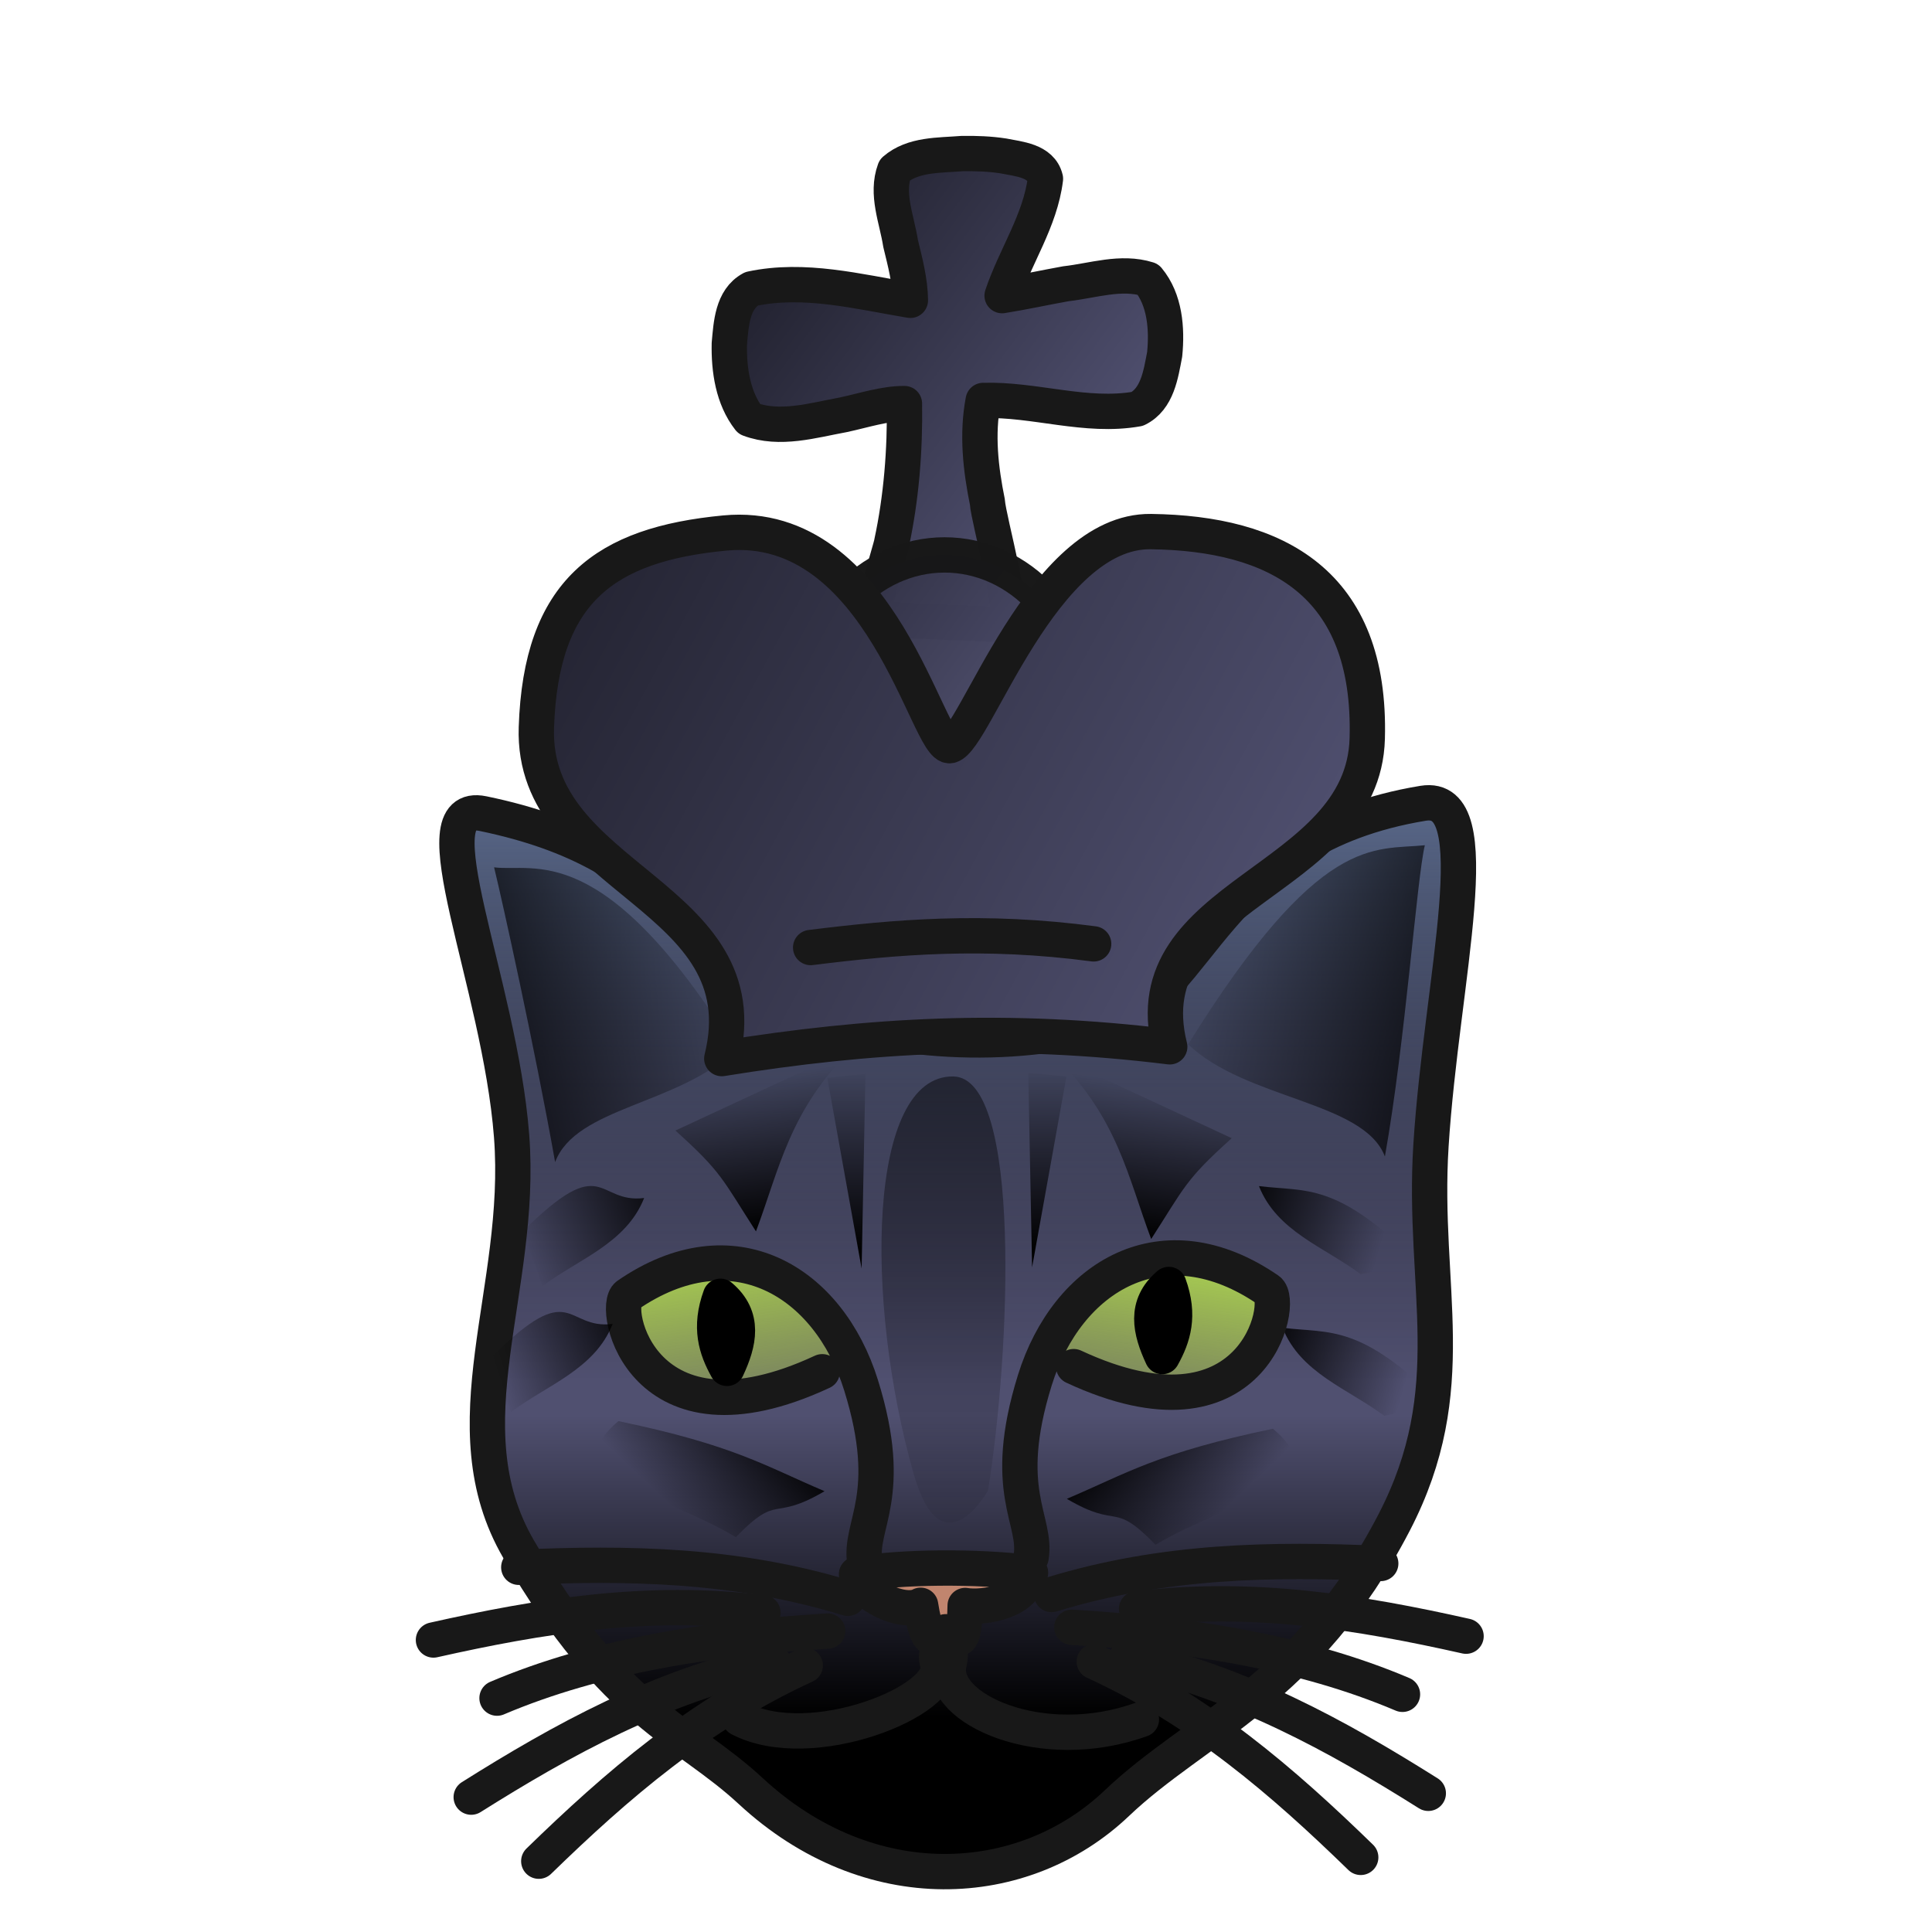 <svg width="200" height="200" viewBox="0 0 200 200" fill="none" xmlns="http://www.w3.org/2000/svg">
<path fill-rule="evenodd" clip-rule="evenodd" d="M82.217 104.052C70.752 99.129 70.272 88.412 49.994 84.225C42.987 82.778 51.73 101.633 52.96 117.598C54.19 133.566 46.213 147.539 53.698 160.392C63.645 177.472 70.961 179.143 77.694 185.392C89.959 196.772 105.947 195.875 115.624 186.656C123.812 178.856 135.314 174.957 144.314 157.619C151.516 143.746 147.203 133.345 148.134 118.582C149.221 101.36 154.395 81.995 147.326 83.154C125.706 86.7 124.413 102.974 114.85 105.801C104.662 108.813 91.644 108.099 82.217 104.052V104.052Z" fill="url(#paint0_linear_104_1005)"/>
<path fill-rule="evenodd" clip-rule="evenodd" d="M82.217 104.052C70.752 99.129 70.272 88.412 49.994 84.225C42.987 82.778 51.73 101.633 52.96 117.598C54.19 133.566 46.213 147.539 53.698 160.392C63.645 177.472 70.961 179.143 77.694 185.392C89.959 196.772 105.947 195.875 115.624 186.656C123.812 178.856 135.314 174.957 144.314 157.619C151.516 143.746 147.203 133.345 148.134 118.582C149.221 101.36 154.395 81.995 147.326 83.154C125.706 86.7 124.413 102.974 114.85 105.801C104.662 108.813 91.644 108.099 82.217 104.052V104.052Z" fill="url(#paint1_linear_104_1005)" stroke="url(#paint2_linear_104_1005)" stroke-width="3.657" stroke-linecap="round" stroke-linejoin="round"/>
<path fill-rule="evenodd" clip-rule="evenodd" d="M109.121 141.298C112.478 130.52 121.801 127.257 131.186 134.366C133.524 136.138 127.936 151.101 109.121 141.298Z" fill="url(#paint3_linear_104_1005)"/>
<path fill-rule="evenodd" clip-rule="evenodd" d="M87.038 141.01C83.681 130.232 74.358 126.969 64.973 134.078C62.635 135.85 68.223 150.813 87.038 141.01Z" fill="url(#paint4_linear_104_1005)"/>
<path fill-rule="evenodd" clip-rule="evenodd" d="M88.668 162.962C89.163 165.154 93.531 167.173 95.303 166.178C96.15 171.479 97.01 169.058 97.871 168.921C98.634 168.8 99.819 171.832 99.914 166.201C101.848 166.516 106.235 165.791 106.541 162.944L106.68 162.804C101.057 162.099 93.174 162.178 88.668 162.962V162.962Z" fill="#C1856E" stroke="url(#paint5_linear_104_1005)" stroke-width="3.657" stroke-linecap="round" stroke-linejoin="round"/>
<path d="M87.778 165.458C76.193 161.902 64.919 161.751 53.703 162.246" stroke="url(#paint6_linear_104_1005)" stroke-width="3.657" stroke-linecap="round" stroke-linejoin="round"/>
<path d="M78.98 166.944C66.951 165.48 55.825 167.313 44.871 169.772" stroke="url(#paint7_linear_104_1005)" stroke-width="3.657" stroke-linecap="round" stroke-linejoin="round"/>
<path d="M85.682 168.852C73.586 169.574 61.786 171.402 51.452 175.79" stroke="url(#paint8_linear_104_1005)" stroke-width="3.657" stroke-linecap="round" stroke-linejoin="round"/>
<path d="M118.158 177.992C107.809 181.744 97.147 176.85 98.246 172.209C98.945 169.255 96.413 170.06 97.067 172.207C98.218 175.981 83.988 181.78 76.567 177.903" stroke="url(#paint9_linear_104_1005)" stroke-width="3.657" stroke-linecap="round" stroke-linejoin="round"/>
<path d="M89.527 161.731C88.882 157.858 92.725 154.913 89.136 143.393C85.78 132.615 75.84 126.592 64.973 134.078C63.219 135.287 66.435 150.706 85.118 142.003" stroke="url(#paint10_linear_104_1005)" stroke-width="3.657" stroke-linecap="round" stroke-linejoin="round"/>
<path fill-rule="evenodd" clip-rule="evenodd" d="M74.579 134.191C77.116 136.347 76.514 138.953 75.258 141.652C74.137 139.639 73.402 137.421 74.579 134.191Z" fill="black" stroke="black" stroke-width="3.657" stroke-linecap="round" stroke-linejoin="round"/>
<path fill-rule="evenodd" clip-rule="evenodd" d="M69.918 117.034C74.75 121.372 74.789 122.093 78.257 127.472C80.649 121.142 81.723 114.811 88.312 108.48L69.918 117.034V117.034Z" fill="url(#paint11_linear_104_1005)"/>
<path fill-rule="evenodd" clip-rule="evenodd" d="M85.64 111.57L89.195 131.32L89.59 111.175L85.64 111.57V111.57Z" fill="url(#paint12_linear_104_1005)"/>
<path fill-rule="evenodd" clip-rule="evenodd" d="M52.899 146.169C56.642 143.367 61.571 141.75 63.421 137.054C58.434 137.67 59.32 132.109 50.877 140.496L52.899 146.169V146.169Z" fill="url(#paint13_linear_104_1005)"/>
<path fill-rule="evenodd" clip-rule="evenodd" d="M76.175 159.123C80.703 154.468 79.845 157.618 85.359 154.369C79.129 151.725 76.007 149.608 64.02 147.115C57.144 152.917 68.057 154.32 76.175 159.123Z" fill="url(#paint14_linear_104_1005)"/>
<path fill-rule="evenodd" clip-rule="evenodd" d="M127.509 117.824C122.676 122.162 122.638 122.883 119.17 128.263C116.778 121.932 115.704 115.601 109.115 109.27L127.509 117.824V117.824Z" fill="url(#paint15_linear_104_1005)"/>
<path fill-rule="evenodd" clip-rule="evenodd" d="M110.396 111.447L106.841 131.196L106.446 111.052L110.396 111.447V111.447Z" fill="url(#paint16_linear_104_1005)"/>
<path fill-rule="evenodd" clip-rule="evenodd" d="M143.293 146.564C139.549 143.762 134.621 142.145 132.771 137.449C137.758 138.065 140.782 136.973 149.225 145.36L143.293 146.564V146.564Z" fill="url(#paint17_linear_104_1005)"/>
<path fill-rule="evenodd" clip-rule="evenodd" d="M119.622 159.913C115.094 155.257 115.952 158.408 110.438 155.158C116.667 152.515 119.79 150.398 131.777 147.905C138.653 153.707 127.739 155.11 119.622 159.913Z" fill="url(#paint18_linear_104_1005)"/>
<path d="M83.358 172.408C72.342 177.456 63.821 184.842 55.774 192.67" stroke="url(#paint19_linear_104_1005)" stroke-width="3.657" stroke-linecap="round" stroke-linejoin="round"/>
<path d="M79.984 171.977C68.157 174.616 58.283 180.061 48.78 186.038" stroke="url(#paint20_linear_104_1005)" stroke-width="3.657" stroke-linecap="round" stroke-linejoin="round"/>
<path d="M108.859 165.063C120.444 161.507 131.718 161.356 142.934 161.851" stroke="url(#paint21_linear_104_1005)" stroke-width="3.657" stroke-linecap="round" stroke-linejoin="round"/>
<path d="M117.657 166.549C129.686 165.085 140.812 166.918 151.766 169.377" stroke="url(#paint22_linear_104_1005)" stroke-width="3.657" stroke-linecap="round" stroke-linejoin="round"/>
<path d="M110.955 168.457C123.051 169.179 134.851 171.007 145.185 175.395" stroke="url(#paint23_linear_104_1005)" stroke-width="3.657" stroke-linecap="round" stroke-linejoin="round"/>
<path d="M113.279 172.013C124.295 177.061 132.815 184.447 140.862 192.275" stroke="url(#paint24_linear_104_1005)" stroke-width="3.657" stroke-linecap="round" stroke-linejoin="round"/>
<path d="M116.652 171.582C128.479 174.221 138.353 179.666 147.856 185.643" stroke="url(#paint25_linear_104_1005)" stroke-width="3.657" stroke-linecap="round" stroke-linejoin="round"/>
<path fill-rule="evenodd" clip-rule="evenodd" d="M51.148 89.785C51.983 93.202 55.341 108.362 57.466 120.298C59.629 114.573 70.198 114.405 76.156 108.68C62.488 86.688 55.245 90.333 51.148 89.785Z" fill="url(#paint26_linear_104_1005)"/>
<path fill-rule="evenodd" clip-rule="evenodd" d="M147.5 87.499C146.666 90.916 145.49 107.786 143.364 119.722C141.201 113.997 128.956 113.829 122.998 108.104C136.666 86.112 142.252 88.046 147.5 87.499Z" fill="url(#paint27_linear_104_1005)"/>
<path fill-rule="evenodd" clip-rule="evenodd" d="M99.595 15.897C97.235 16.09 94.511 15.952 92.62 17.592C91.694 20.093 92.845 22.707 93.229 25.2C93.698 27.143 94.221 29.08 94.242 31.089C88.837 30.187 83.256 28.733 77.793 29.899C75.794 30.979 75.687 33.577 75.501 35.57C75.445 38.274 75.867 41.211 77.564 43.38C80.73 44.567 84.141 43.516 87.32 42.935C89.393 42.489 91.587 41.765 93.627 41.779C93.7 46.604 93.306 51.544 92.303 56.196C92.183 56.962 89.877 63.958 90.72 63.958C92.796 64.319 101.852 64.504 103.943 64.69C105.433 64.66 102.287 53.644 102.218 51.993C101.519 48.54 101.11 44.978 101.781 41.455C107.118 41.296 112.408 43.271 117.735 42.331C119.823 41.31 120.171 38.714 120.567 36.676C120.827 34.024 120.602 31.026 118.846 28.913C116.051 28.033 113.143 29.058 110.347 29.372C108.141 29.769 105.951 30.249 103.737 30.604C105.1 26.534 107.693 22.845 108.224 18.505C107.773 16.615 105.437 16.46 103.873 16.142C102.469 15.926 101.025 15.875 99.595 15.897V15.897Z" fill="url(#paint28_linear_104_1005)" stroke="url(#paint29_linear_104_1005)" stroke-width="3.657" stroke-linecap="round" stroke-linejoin="round"/>
<path opacity="0.99" fill-rule="evenodd" clip-rule="evenodd" d="M112.194 73.378C112.194 77.603 110.676 81.656 107.973 84.644C105.27 87.632 101.604 89.311 97.782 89.311C93.96 89.311 90.294 87.632 87.591 84.644C84.888 81.656 83.37 77.603 83.37 73.378C83.37 69.152 84.888 65.1 87.591 62.112C90.294 59.124 93.96 57.445 97.782 57.445C101.604 57.445 105.27 59.124 107.973 62.112C110.676 65.1 112.194 69.152 112.194 73.378V73.378Z" fill="url(#paint30_linear_104_1005)" stroke="url(#paint31_linear_104_1005)" stroke-width="3.657" stroke-linecap="round" stroke-linejoin="round"/>
<path fill-rule="evenodd" clip-rule="evenodd" d="M74.718 109.584C78.965 92.53 55.003 91.191 55.525 75.324C55.991 61.151 62.654 56.354 75.029 55.178C91.298 53.632 96.053 77.72 98.367 77.187C100.942 76.593 107.9 54.881 119.145 55.03C132.036 55.2 141.981 60.255 141.537 76.446C141.136 91.527 117.088 92.326 121.09 108.365C104.314 106.297 90.076 107.102 74.718 109.584V109.584Z" fill="url(#paint32_linear_104_1005)" stroke="url(#paint33_linear_104_1005)" stroke-width="3.657" stroke-linecap="round" stroke-linejoin="round"/>
<path d="M106.739 161.2C107.384 157.327 103.542 154.382 107.13 142.862C110.486 132.084 120.426 126.061 131.293 133.548C133.047 134.756 129.831 150.176 111.148 141.473" stroke="url(#paint34_linear_104_1005)" stroke-width="3.657" stroke-linecap="round" stroke-linejoin="round"/>
<path fill-rule="evenodd" clip-rule="evenodd" d="M120.996 132.969C118.459 135.125 119.06 137.731 120.316 140.43C121.438 138.417 122.172 136.199 120.996 132.969Z" fill="black" stroke="black" stroke-width="3.657" stroke-linecap="round" stroke-linejoin="round"/>
<path fill-rule="evenodd" clip-rule="evenodd" d="M94.569 152.527C89.466 134.558 89.807 111.305 98.684 111.435C105.805 111.542 104.596 140.015 102.276 154.305C102.276 154.305 97.502 162.855 94.569 152.527V152.527Z" fill="url(#paint35_linear_104_1005)"/>
<path fill-rule="evenodd" clip-rule="evenodd" d="M140.849 131.899C137.105 129.097 132.177 127.479 130.327 122.784C135.314 123.4 138.338 122.307 146.782 130.694L140.849 131.899Z" fill="url(#paint36_linear_104_1005)"/>
<path fill-rule="evenodd" clip-rule="evenodd" d="M56.157 133.133C59.901 130.331 64.83 128.714 66.68 124.018C61.693 124.634 62.579 119.073 54.135 127.46L56.157 133.133V133.133Z" fill="url(#paint37_linear_104_1005)"/>
<path d="M83.918 98.088C92.717 96.994 101.806 96.192 113.215 97.709" stroke="url(#paint38_linear_104_1005)" stroke-width="3.657" stroke-linecap="round" stroke-linejoin="round"/>
<defs>
<linearGradient id="paint0_linear_104_1005" x1="99.14" y1="177.734" x2="99.14" y2="146.493" gradientUnits="userSpaceOnUse">
<stop/>
<stop offset="1" stop-color="#505070"/>
</linearGradient>
<linearGradient id="paint1_linear_104_1005" x1="98.072" y1="76.336" x2="98.072" y2="143.036" gradientUnits="userSpaceOnUse">
<stop stop-color="#64779C"/>
<stop offset="1" stop-opacity="0"/>
</linearGradient>
<linearGradient id="paint2_linear_104_1005" x1="45.473" y1="138.427" x2="152.807" y2="138.427" gradientUnits="userSpaceOnUse">
<stop stop-color="#181818"/>
<stop offset="1" stop-color="#181818"/>
</linearGradient>
<linearGradient id="paint3_linear_104_1005" x1="120.404" y1="130.588" x2="117.763" y2="148.829" gradientUnits="userSpaceOnUse">
<stop stop-color="#A7CC52"/>
<stop offset="1" stop-color="#AFC14D" stop-opacity="0.271"/>
</linearGradient>
<linearGradient id="paint4_linear_104_1005" x1="75.755" y1="130.3" x2="78.396" y2="148.541" gradientUnits="userSpaceOnUse">
<stop stop-color="#A7CC52"/>
<stop offset="1" stop-color="#AFC14D" stop-opacity="0.271"/>
</linearGradient>
<linearGradient id="paint5_linear_104_1005" x1="86.839" y1="165.975" x2="108.509" y2="165.975" gradientUnits="userSpaceOnUse">
<stop stop-color="#181818"/>
<stop offset="1" stop-color="#181818"/>
</linearGradient>
<linearGradient id="paint6_linear_104_1005" x1="51.874" y1="163.748" x2="89.606" y2="163.748" gradientUnits="userSpaceOnUse">
<stop stop-color="#181818"/>
<stop offset="1" stop-color="#181818"/>
</linearGradient>
<linearGradient id="paint7_linear_104_1005" x1="43.042" y1="168.097" x2="80.808" y2="168.097" gradientUnits="userSpaceOnUse">
<stop stop-color="#181818"/>
<stop offset="1" stop-color="#181818"/>
</linearGradient>
<linearGradient id="paint8_linear_104_1005" x1="49.624" y1="172.321" x2="87.511" y2="172.321" gradientUnits="userSpaceOnUse">
<stop stop-color="#181818"/>
<stop offset="1" stop-color="#181818"/>
</linearGradient>
<linearGradient id="paint9_linear_104_1005" x1="74.739" y1="174.804" x2="119.987" y2="174.804" gradientUnits="userSpaceOnUse">
<stop stop-color="#181818"/>
<stop offset="1" stop-color="#181818"/>
</linearGradient>
<linearGradient id="paint10_linear_104_1005" x1="62.726" y1="146.24" x2="92.518" y2="146.24" gradientUnits="userSpaceOnUse">
<stop stop-color="#181818"/>
<stop offset="1" stop-color="#181818"/>
</linearGradient>
<linearGradient id="paint11_linear_104_1005" x1="79.115" y1="127.472" x2="76.857" y2="111.656" gradientUnits="userSpaceOnUse">
<stop/>
<stop offset="1" stop-opacity="0"/>
</linearGradient>
<linearGradient id="paint12_linear_104_1005" x1="87.615" y1="129.641" x2="87.615" y2="110.648" gradientUnits="userSpaceOnUse">
<stop/>
<stop offset="1" stop-opacity="0"/>
</linearGradient>
<linearGradient id="paint13_linear_104_1005" x1="66.908" y1="135.812" x2="50.877" y2="140.991" gradientUnits="userSpaceOnUse">
<stop/>
<stop offset="1" stop-opacity="0"/>
</linearGradient>
<linearGradient id="paint14_linear_104_1005" x1="80.224" y1="147.115" x2="70.685" y2="157.108" gradientUnits="userSpaceOnUse">
<stop/>
<stop offset="1" stop-opacity="0"/>
</linearGradient>
<linearGradient id="paint15_linear_104_1005" x1="118.312" y1="128.263" x2="120.569" y2="112.446" gradientUnits="userSpaceOnUse">
<stop/>
<stop offset="1" stop-opacity="0"/>
</linearGradient>
<linearGradient id="paint16_linear_104_1005" x1="108.421" y1="129.517" x2="108.421" y2="110.525" gradientUnits="userSpaceOnUse">
<stop/>
<stop offset="1" stop-opacity="0"/>
</linearGradient>
<linearGradient id="paint17_linear_104_1005" x1="130.4" y1="137.449" x2="145.874" y2="142.007" gradientUnits="userSpaceOnUse">
<stop/>
<stop offset="1" stop-opacity="0"/>
</linearGradient>
<linearGradient id="paint18_linear_104_1005" x1="115.572" y1="147.905" x2="125.112" y2="157.898" gradientUnits="userSpaceOnUse">
<stop/>
<stop offset="1" stop-opacity="0"/>
</linearGradient>
<linearGradient id="paint19_linear_104_1005" x1="53.946" y1="182.539" x2="85.186" y2="182.539" gradientUnits="userSpaceOnUse">
<stop stop-color="#181818"/>
<stop offset="1" stop-color="#181818"/>
</linearGradient>
<linearGradient id="paint20_linear_104_1005" x1="46.951" y1="179.008" x2="81.812" y2="179.008" gradientUnits="userSpaceOnUse">
<stop stop-color="#181818"/>
<stop offset="1" stop-color="#181818"/>
</linearGradient>
<linearGradient id="paint21_linear_104_1005" x1="108.859" y1="163.353" x2="142.934" y2="163.353" gradientUnits="userSpaceOnUse">
<stop stop-color="#181818"/>
<stop offset="1" stop-color="#181818"/>
</linearGradient>
<linearGradient id="paint22_linear_104_1005" x1="117.657" y1="167.702" x2="151.766" y2="167.702" gradientUnits="userSpaceOnUse">
<stop stop-color="#181818"/>
<stop offset="1" stop-color="#181818"/>
</linearGradient>
<linearGradient id="paint23_linear_104_1005" x1="109.126" y1="171.926" x2="147.013" y2="171.926" gradientUnits="userSpaceOnUse">
<stop stop-color="#181818"/>
<stop offset="1" stop-color="#181818"/>
</linearGradient>
<linearGradient id="paint24_linear_104_1005" x1="111.45" y1="182.144" x2="142.691" y2="182.144" gradientUnits="userSpaceOnUse">
<stop stop-color="#181818"/>
<stop offset="1" stop-color="#181818"/>
</linearGradient>
<linearGradient id="paint25_linear_104_1005" x1="114.824" y1="178.613" x2="149.685" y2="178.613" gradientUnits="userSpaceOnUse">
<stop stop-color="#181818"/>
<stop offset="1" stop-color="#181818"/>
</linearGradient>
<linearGradient id="paint26_linear_104_1005" x1="41.573" y1="112.043" x2="78.932" y2="104.466" gradientUnits="userSpaceOnUse">
<stop/>
<stop offset="1" stop-opacity="0"/>
</linearGradient>
<linearGradient id="paint27_linear_104_1005" x1="157.582" y1="111.467" x2="120.223" y2="103.89" gradientUnits="userSpaceOnUse">
<stop/>
<stop offset="1" stop-opacity="0"/>
</linearGradient>
<linearGradient id="paint28_linear_104_1005" x1="57.054" y1="7.741" x2="113.394" y2="49.743" gradientUnits="userSpaceOnUse">
<stop/>
<stop offset="1" stop-color="#505070"/>
</linearGradient>
<linearGradient id="paint29_linear_104_1005" x1="73.668" y1="40.291" x2="122.486" y2="40.291" gradientUnits="userSpaceOnUse">
<stop stop-color="#181818"/>
<stop offset="1" stop-color="#181818"/>
</linearGradient>
<linearGradient id="paint30_linear_104_1005" x1="62.676" y1="26.83" x2="115.053" y2="65.739" gradientUnits="userSpaceOnUse">
<stop/>
<stop offset="1" stop-color="#505070"/>
</linearGradient>
<linearGradient id="paint31_linear_104_1005" x1="81.76" y1="73.378" x2="113.804" y2="73.378" gradientUnits="userSpaceOnUse">
<stop stop-color="#181818"/>
<stop offset="1" stop-color="#181818"/>
</linearGradient>
<linearGradient id="paint32_linear_104_1005" x1="9.347" y1="6.55" x2="144.132" y2="79.705" gradientUnits="userSpaceOnUse">
<stop/>
<stop offset="1" stop-color="#505070"/>
</linearGradient>
<linearGradient id="paint33_linear_104_1005" x1="53.688" y1="82.306" x2="143.38" y2="82.306" gradientUnits="userSpaceOnUse">
<stop stop-color="#181818"/>
<stop offset="1" stop-color="#181818"/>
</linearGradient>
<linearGradient id="paint34_linear_104_1005" x1="103.748" y1="145.709" x2="133.54" y2="145.709" gradientUnits="userSpaceOnUse">
<stop stop-color="#181818"/>
<stop offset="1" stop-color="#181818"/>
</linearGradient>
<linearGradient id="paint35_linear_104_1005" x1="97.664" y1="51.606" x2="97.664" y2="163.523" gradientUnits="userSpaceOnUse">
<stop/>
<stop offset="1" stop-opacity="0"/>
</linearGradient>
<linearGradient id="paint36_linear_104_1005" x1="127.957" y1="122.784" x2="143.43" y2="127.341" gradientUnits="userSpaceOnUse">
<stop/>
<stop offset="1" stop-opacity="0"/>
</linearGradient>
<linearGradient id="paint37_linear_104_1005" x1="70.167" y1="122.776" x2="54.135" y2="127.955" gradientUnits="userSpaceOnUse">
<stop/>
<stop offset="1" stop-opacity="0"/>
</linearGradient>
<linearGradient id="paint38_linear_104_1005" x1="83.918" y1="97.48" x2="113.215" y2="97.48" gradientUnits="userSpaceOnUse">
<stop stop-color="#181818"/>
<stop offset="1" stop-color="#181818"/>
</linearGradient>
</defs>
</svg>
